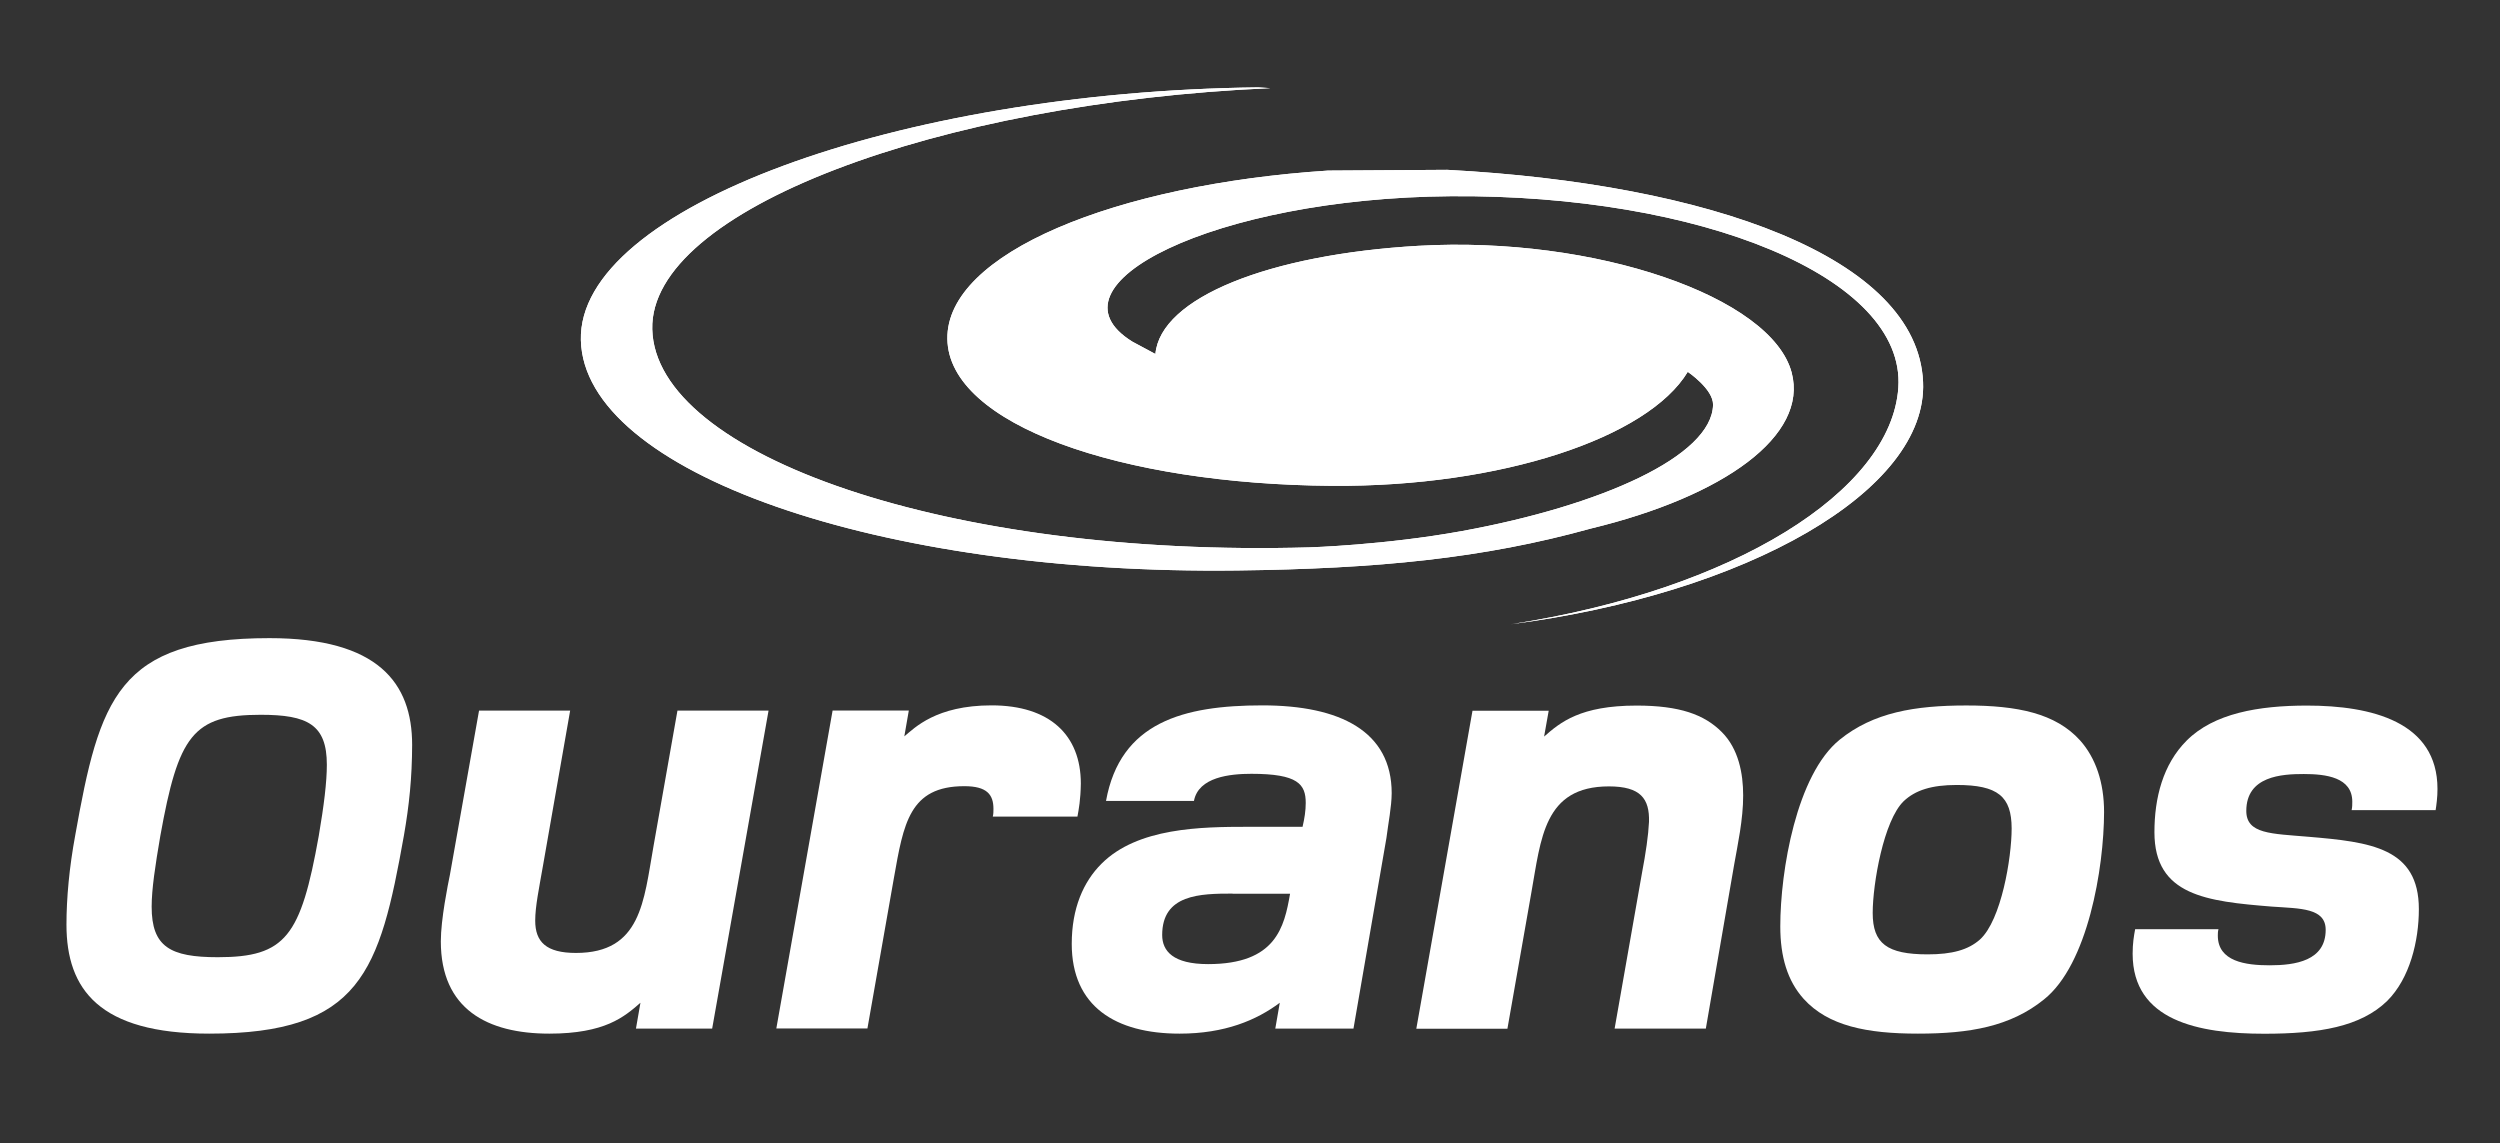 <?xml version="1.0" encoding="utf-8"?>
<!-- Generator: Adobe Illustrator 27.9.0, SVG Export Plug-In . SVG Version: 6.00 Build 0)  -->
<svg version="1.1" id="Calque_1" xmlns="http://www.w3.org/2000/svg" xmlns:xlink="http://www.w3.org/1999/xlink" x="0px" y="0px"
	 viewBox="0 0 228.32 104.43" style="enable-background:new 0 0 228.32 104.43;" xml:space="preserve">
<rect x="0" y="0" width="228.32" height="104.43" fill="#333333" stroke="none"/>
<style type="text/css">
	.st0{fill:#FFFFFF;}
</style>
<g>
	<g>
		<g>
			<path class="st0" d="M113,52.1c12.83-0.16,22.46-1.1,32.29-3.83c12.19-2.95,19.86-8.48,18.34-14.24
				c-1.83-6.93-17.97-12.5-34.09-11.58c-13.65,0.79-23.55,4.74-24.02,9.88l-2.09-1.12c-8.4-5.18,7.53-13.12,29.05-13.29
				c22.75-0.18,41.58,7.38,40.89,17.49c-0.65,9.48-15.12,18.49-35.39,21.6c21.5-2.79,38.09-12.16,37.65-22.13
				c-0.51-11.41-19.55-18.09-43.46-19.37l-10.9,0.07c-19.36,1.27-34.87,7.55-34.75,15.38c0.12,7.82,15.85,13.27,35.13,13.41
				c15.42,0.11,28.86-4.38,32.49-10.41c0,0,2.34,1.58,2.31,3.01c-0.1,4.7-10.23,9.21-22.92,11.53c-7.09,1.29-13.96,1.49-13.96,1.49
				c-32.82,0.94-59.72-8.38-60-19.92C59.3,19.18,85.67,9.38,116.02,8.05l-1.13-0.07C81.99,8.36,52.75,19.01,53.05,31.07
				C53.35,43.11,80.21,52.51,113,52.1"/>
			<path class="st0" d="M113,52.1c12.83-0.16,22.46-1.1,32.29-3.83c12.19-2.95,19.86-8.48,18.34-14.24
				c-1.83-6.93-17.97-12.5-34.09-11.58c-13.65,0.79-23.55,4.74-24.02,9.88l-2.09-1.12c-8.4-5.18,7.53-13.12,29.05-13.29
				c22.75-0.18,41.58,7.38,40.89,17.49c-0.65,9.48-15.12,18.49-35.39,21.6c21.5-2.79,38.09-12.16,37.65-22.13
				c-0.51-11.41-19.55-18.09-43.46-19.37l-10.9,0.07c-19.36,1.27-34.87,7.55-34.75,15.38c0.12,7.82,15.85,13.27,35.13,13.41
				c15.42,0.11,28.86-4.38,32.49-10.41c0,0,2.34,1.58,2.31,3.01c-0.1,4.7-10.23,9.21-22.92,11.53c-7.09,1.29-13.96,1.49-13.96,1.49
				c-32.82,0.94-59.72-8.38-60-19.92C59.3,19.18,85.67,9.38,116.02,8.05l-1.13-0.07C81.99,8.36,52.75,19.01,53.05,31.07
				C53.35,43.11,80.21,52.51,113,52.1z"/>
		</g>
	</g>
	<g>
		<path class="st0" d="M36.89,76.3C34.67,88.74,32.97,94.4,19.1,94.4c-10.01,0-13.03-4.02-13.03-9.95c0-2.44,0.26-5.24,0.8-8.16
			c2.22-12.45,3.86-18.01,17.74-18.01c9.91,0,13.03,4.08,13.03,9.75C37.63,71.05,37.37,73.54,36.89,76.3z M23.81,65.28
			c-6.2,0-7.52,1.9-9.17,11.07c-0.47,2.75-0.79,4.87-0.79,6.46c0,3.66,1.69,4.61,6.04,4.61c6.2,0,7.58-1.9,9.22-11.07
			c0.48-2.81,0.74-4.93,0.74-6.51C29.85,66.18,28.1,65.28,23.81,65.28z"/>
		<path class="st0" d="M65.04,93.94h-6.96l0.41-2.36c-1.48,1.29-3.24,2.82-8.32,2.82c-5.67,0-9.91-2.24-9.91-8.43
			c0-2.01,0.65-5.2,0.83-6.08l2.66-14.99h8.32l-2.48,14.16c-0.36,2.07-0.71,3.72-0.71,5.02c0,1.94,1,2.95,3.72,2.95
			c5.96,0,6.19-4.72,7.08-9.73l2.19-12.4h8.32L65.04,93.94z"/>
		<path class="st0" d="M98.4,74.58h-7.73c0.06-0.24,0.06-0.48,0.06-0.71c0-1.3-0.59-2.07-2.66-2.07c-5.02,0-5.55,3.42-6.43,8.38
			l-2.42,13.75H70.9l5.14-29.04h6.96l-0.41,2.36c0.94-0.77,2.89-2.83,7.97-2.83c5.31,0,8.15,2.71,8.15,7.14
			C98.69,73.04,98.52,73.93,98.4,74.58z"/>
		<path class="st0" d="M126.62,76.53l-3.01,17.41h-7.14l0.41-2.36c-2.12,1.59-5.02,2.82-9.15,2.82c-5.84,0-9.85-2.48-9.85-8.2
			c0-3.24,1.06-5.67,2.72-7.32c3.3-3.3,9.09-3.37,13.4-3.37h4.96c0.18-0.77,0.29-1.47,0.29-2.18c0-1.71-0.71-2.66-4.96-2.66
			c-1.95,0-4.84,0.29-5.25,2.48h-8.03c1.3-7.2,7.08-8.73,14.28-8.73c7.09,0,11.81,2.36,11.81,8.02
			C127.09,73.7,126.79,75.17,126.62,76.53z M112.57,81.61c-2.95,0-6.43,0.06-6.43,3.78c0,1.47,1,2.66,4.19,2.66
			c6.2,0,6.96-3.37,7.49-6.43H112.57z"/>
		<path class="st0" d="M158.38,78.95l-2.59,14.99h-8.33l2.49-14.16c0.36-1.89,0.59-3.48,0.65-4.72c0.06-2.12-0.77-3.24-3.66-3.24
			c-5.96,0-6.2,4.78-7.09,9.73l-2.18,12.4h-8.32l5.13-29.04h6.96l-0.42,2.36c1.48-1.3,3.31-2.83,8.44-2.83
			c3.95,0,6.2,0.82,7.79,2.42c1.53,1.53,1.95,3.78,1.95,5.78C159.21,74.82,158.68,77.24,158.38,78.95z"/>
		<path class="st0" d="M186.67,91.28c-3.07,2.48-6.79,3.12-11.51,3.12c-4.66,0-8.2-0.7-10.44-3.18c-1.48-1.65-2.13-3.84-2.13-6.61
			c0-5.08,1.48-13.87,5.43-17.06c3.07-2.48,6.84-3.12,11.56-3.12c4.66,0,8.15,0.71,10.39,3.19c1.42,1.59,2.19,3.83,2.19,6.54
			C192.15,79.3,190.68,88.09,186.67,91.28z M178.7,71.69c-2.3,0-3.78,0.48-4.84,1.48c-1.83,1.77-2.83,7.55-2.83,10.21
			c0,2.78,1.3,3.78,5.02,3.78c2.24,0,3.71-0.41,4.78-1.36c1.94-1.77,2.89-7.43,2.89-10.15C183.71,72.75,182.48,71.69,178.7,71.69z"
			/>
		<path class="st0" d="M222.44,73.99h-7.67c0.06-0.29,0.06-0.52,0.06-0.77c0-2.24-2.42-2.53-4.43-2.53c-2,0-5.25,0.18-5.25,3.37
			c0,2.12,2.3,2.07,5.67,2.36c5.67,0.48,10.09,1,10.09,6.61c0,2.9-0.82,6.32-2.89,8.38c-2.42,2.36-6.2,3-11.22,3
			c-6.01,0-12.03-1.18-12.03-7.31c0-0.94,0.11-1.6,0.23-2.24h7.61c-0.06,0.23-0.06,0.41-0.06,0.59c0,2.36,2.53,2.71,4.72,2.71
			c2.36,0,5.13-0.41,5.13-3.24c0-2-2.3-1.94-4.9-2.12c-5.96-0.48-10.74-1-10.74-6.79c0-3.13,0.77-6.2,2.95-8.38
			c2.48-2.48,6.55-3.19,10.98-3.19c5.9,0,11.92,1.48,11.92,7.61C222.62,72.75,222.5,73.63,222.44,73.99z"/>
	</g>
</g>
</svg>
